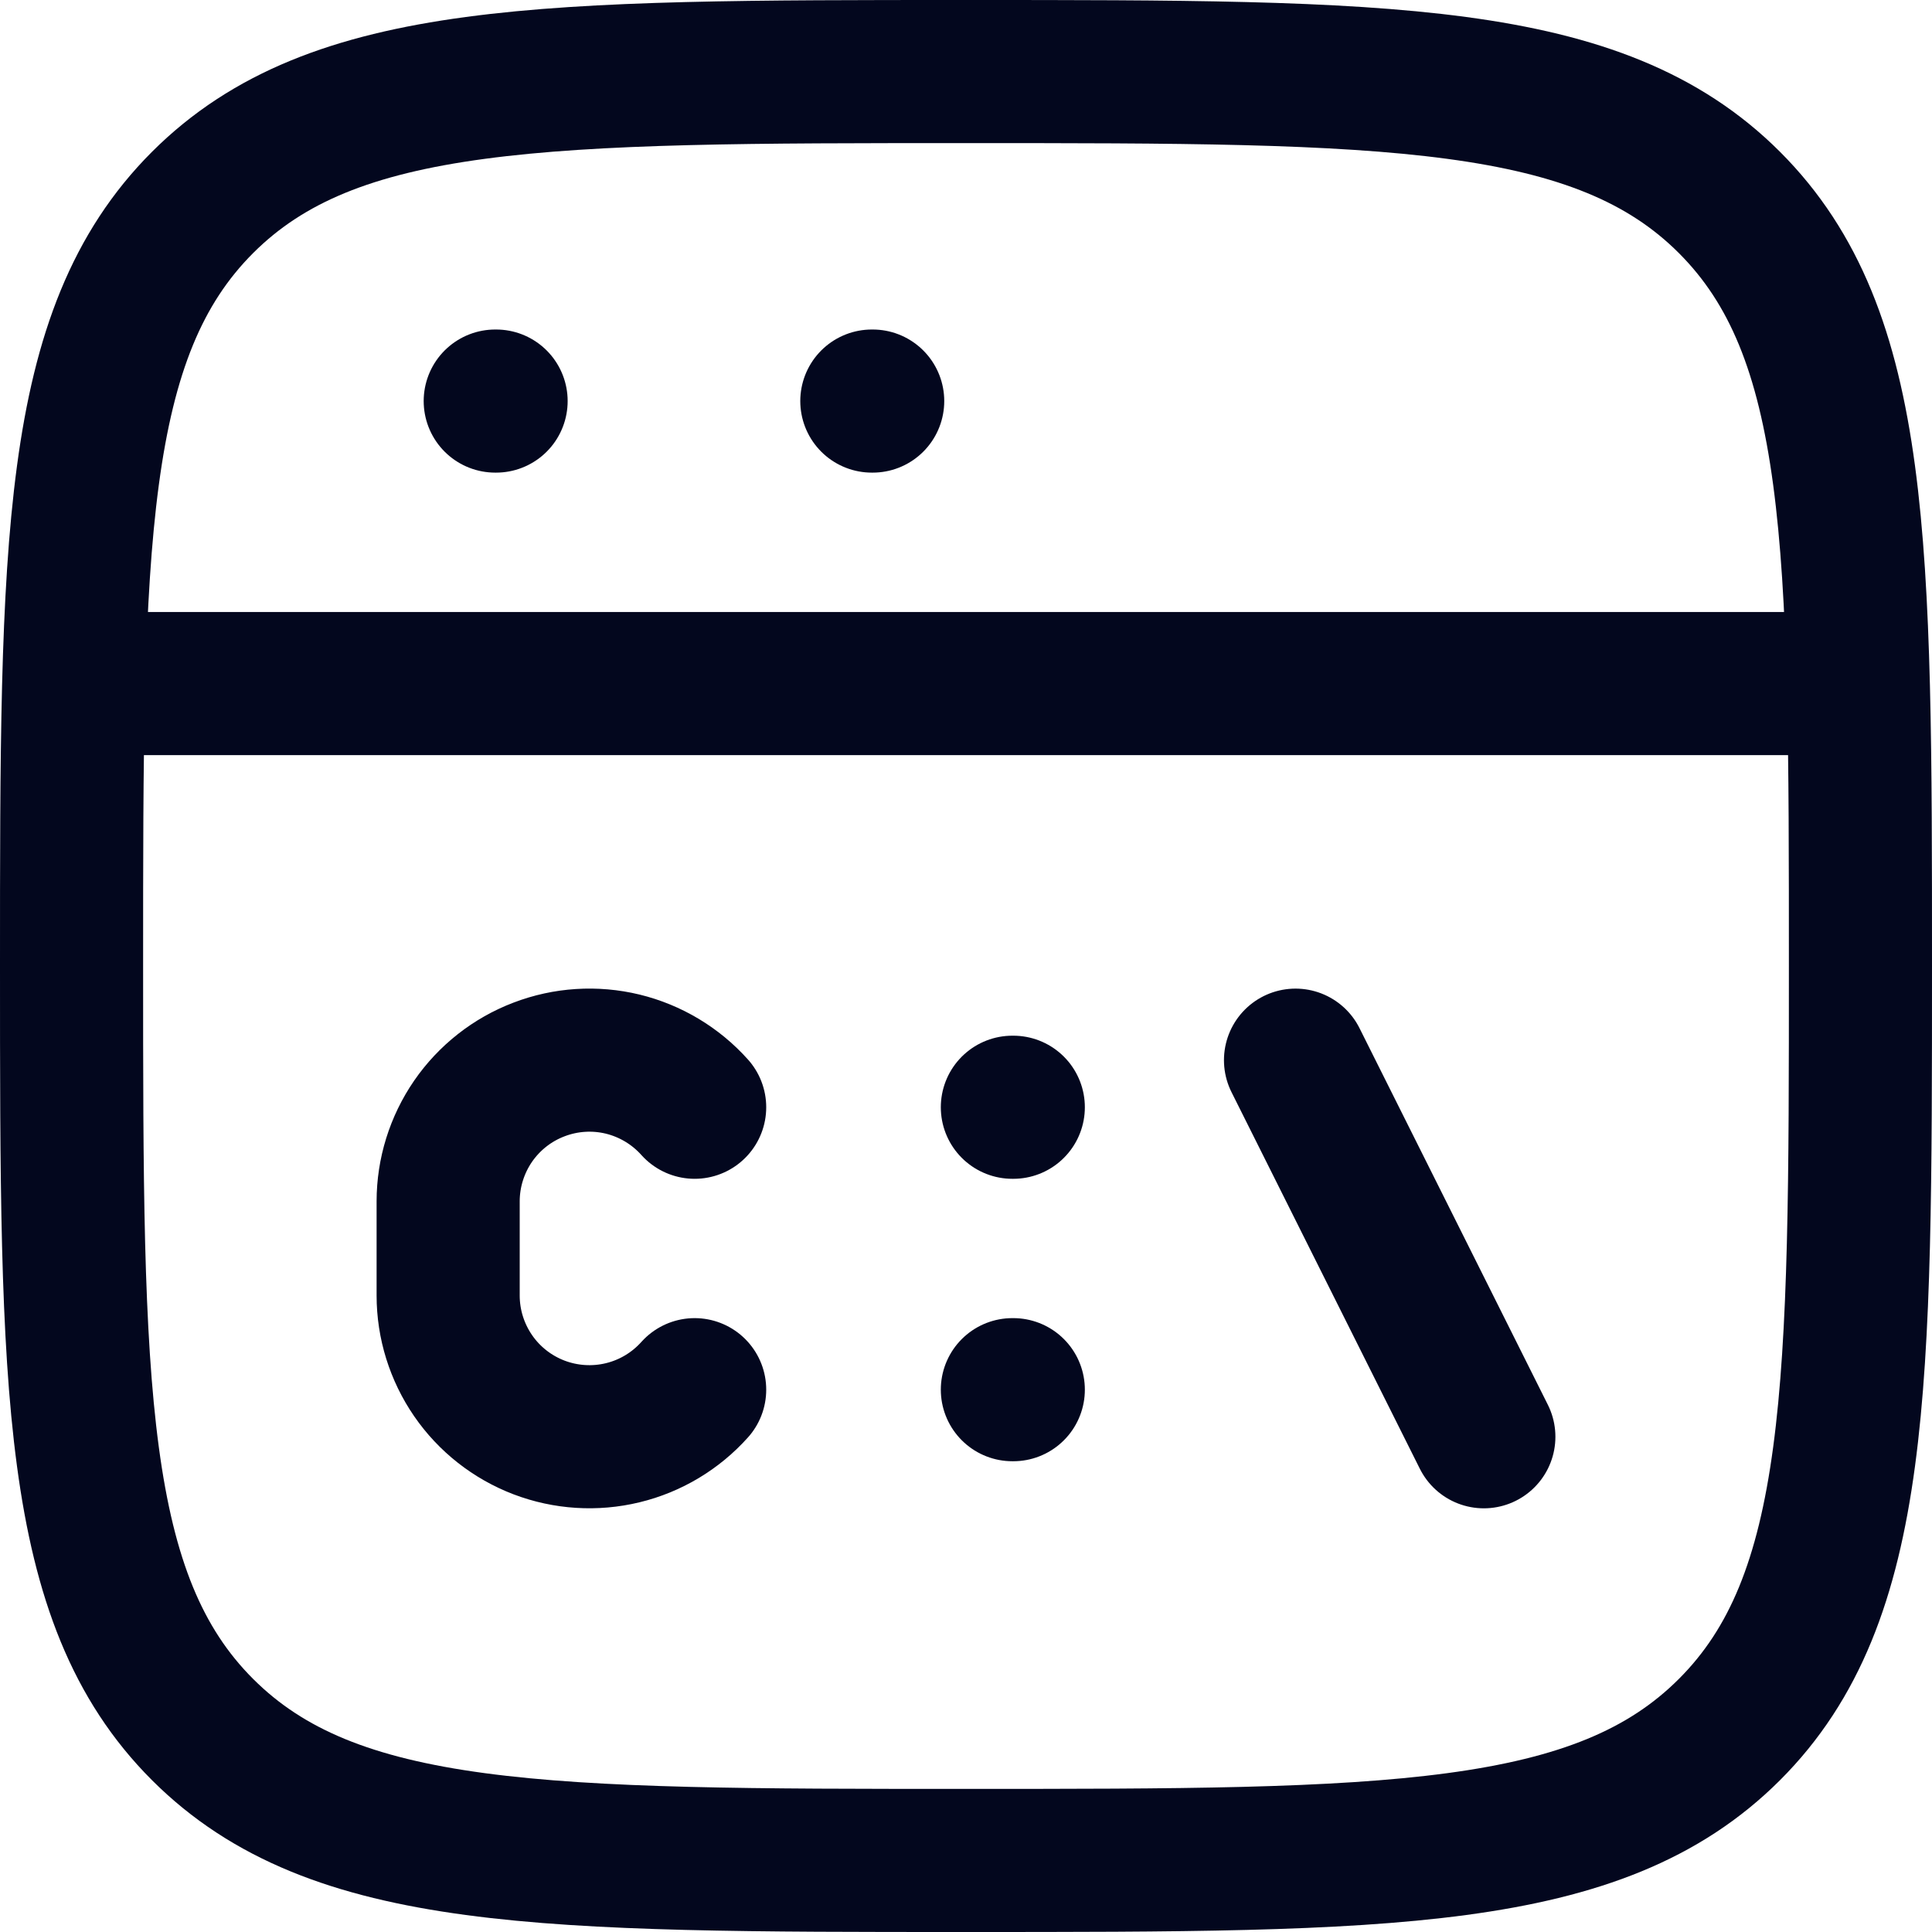 <svg width="27" height="27" viewBox="0 0 27 27" fill="none" xmlns="http://www.w3.org/2000/svg">
<path d="M1 13.5C1 7.608 1 4.661 2.83 2.83C4.661 1 7.607 1 13.5 1C19.392 1 22.34 1 24.17 2.83C26 4.661 26 7.607 26 13.5C26 19.392 26 22.34 24.17 24.17C22.34 26 19.393 26 13.5 26C7.608 26 4.661 26 2.83 24.17C1 22.34 1 19.393 1 13.5Z" stroke="#03071E" stroke-width="2"/>
<path d="M1 9.553H26" stroke="#03071E" stroke-width="2" stroke-linejoin="round"/>
<path d="M6.921 5.605H6.933M12.184 5.605H12.196" stroke="#03071E" stroke-width="2" stroke-linecap="round" stroke-linejoin="round"/>
<path d="M9.708 15.474C9.441 15.176 9.091 14.966 8.702 14.871C8.314 14.777 7.906 14.803 7.533 14.946C7.159 15.088 6.838 15.341 6.611 15.67C6.385 15.999 6.263 16.39 6.263 16.789V18.105C6.263 18.505 6.385 18.895 6.611 19.224C6.838 19.554 7.159 19.806 7.533 19.949C7.906 20.091 8.314 20.117 8.702 20.023C9.091 19.929 9.441 19.719 9.708 19.421M18.105 14.816L20.737 20.079" stroke="#03071E" stroke-width="2" stroke-linecap="round" stroke-linejoin="round"/>
<path d="M14.148 15.474H14.161M14.148 19.421H14.161" stroke="#03071E" stroke-width="2" stroke-linecap="round" stroke-linejoin="round"/>
</svg>
